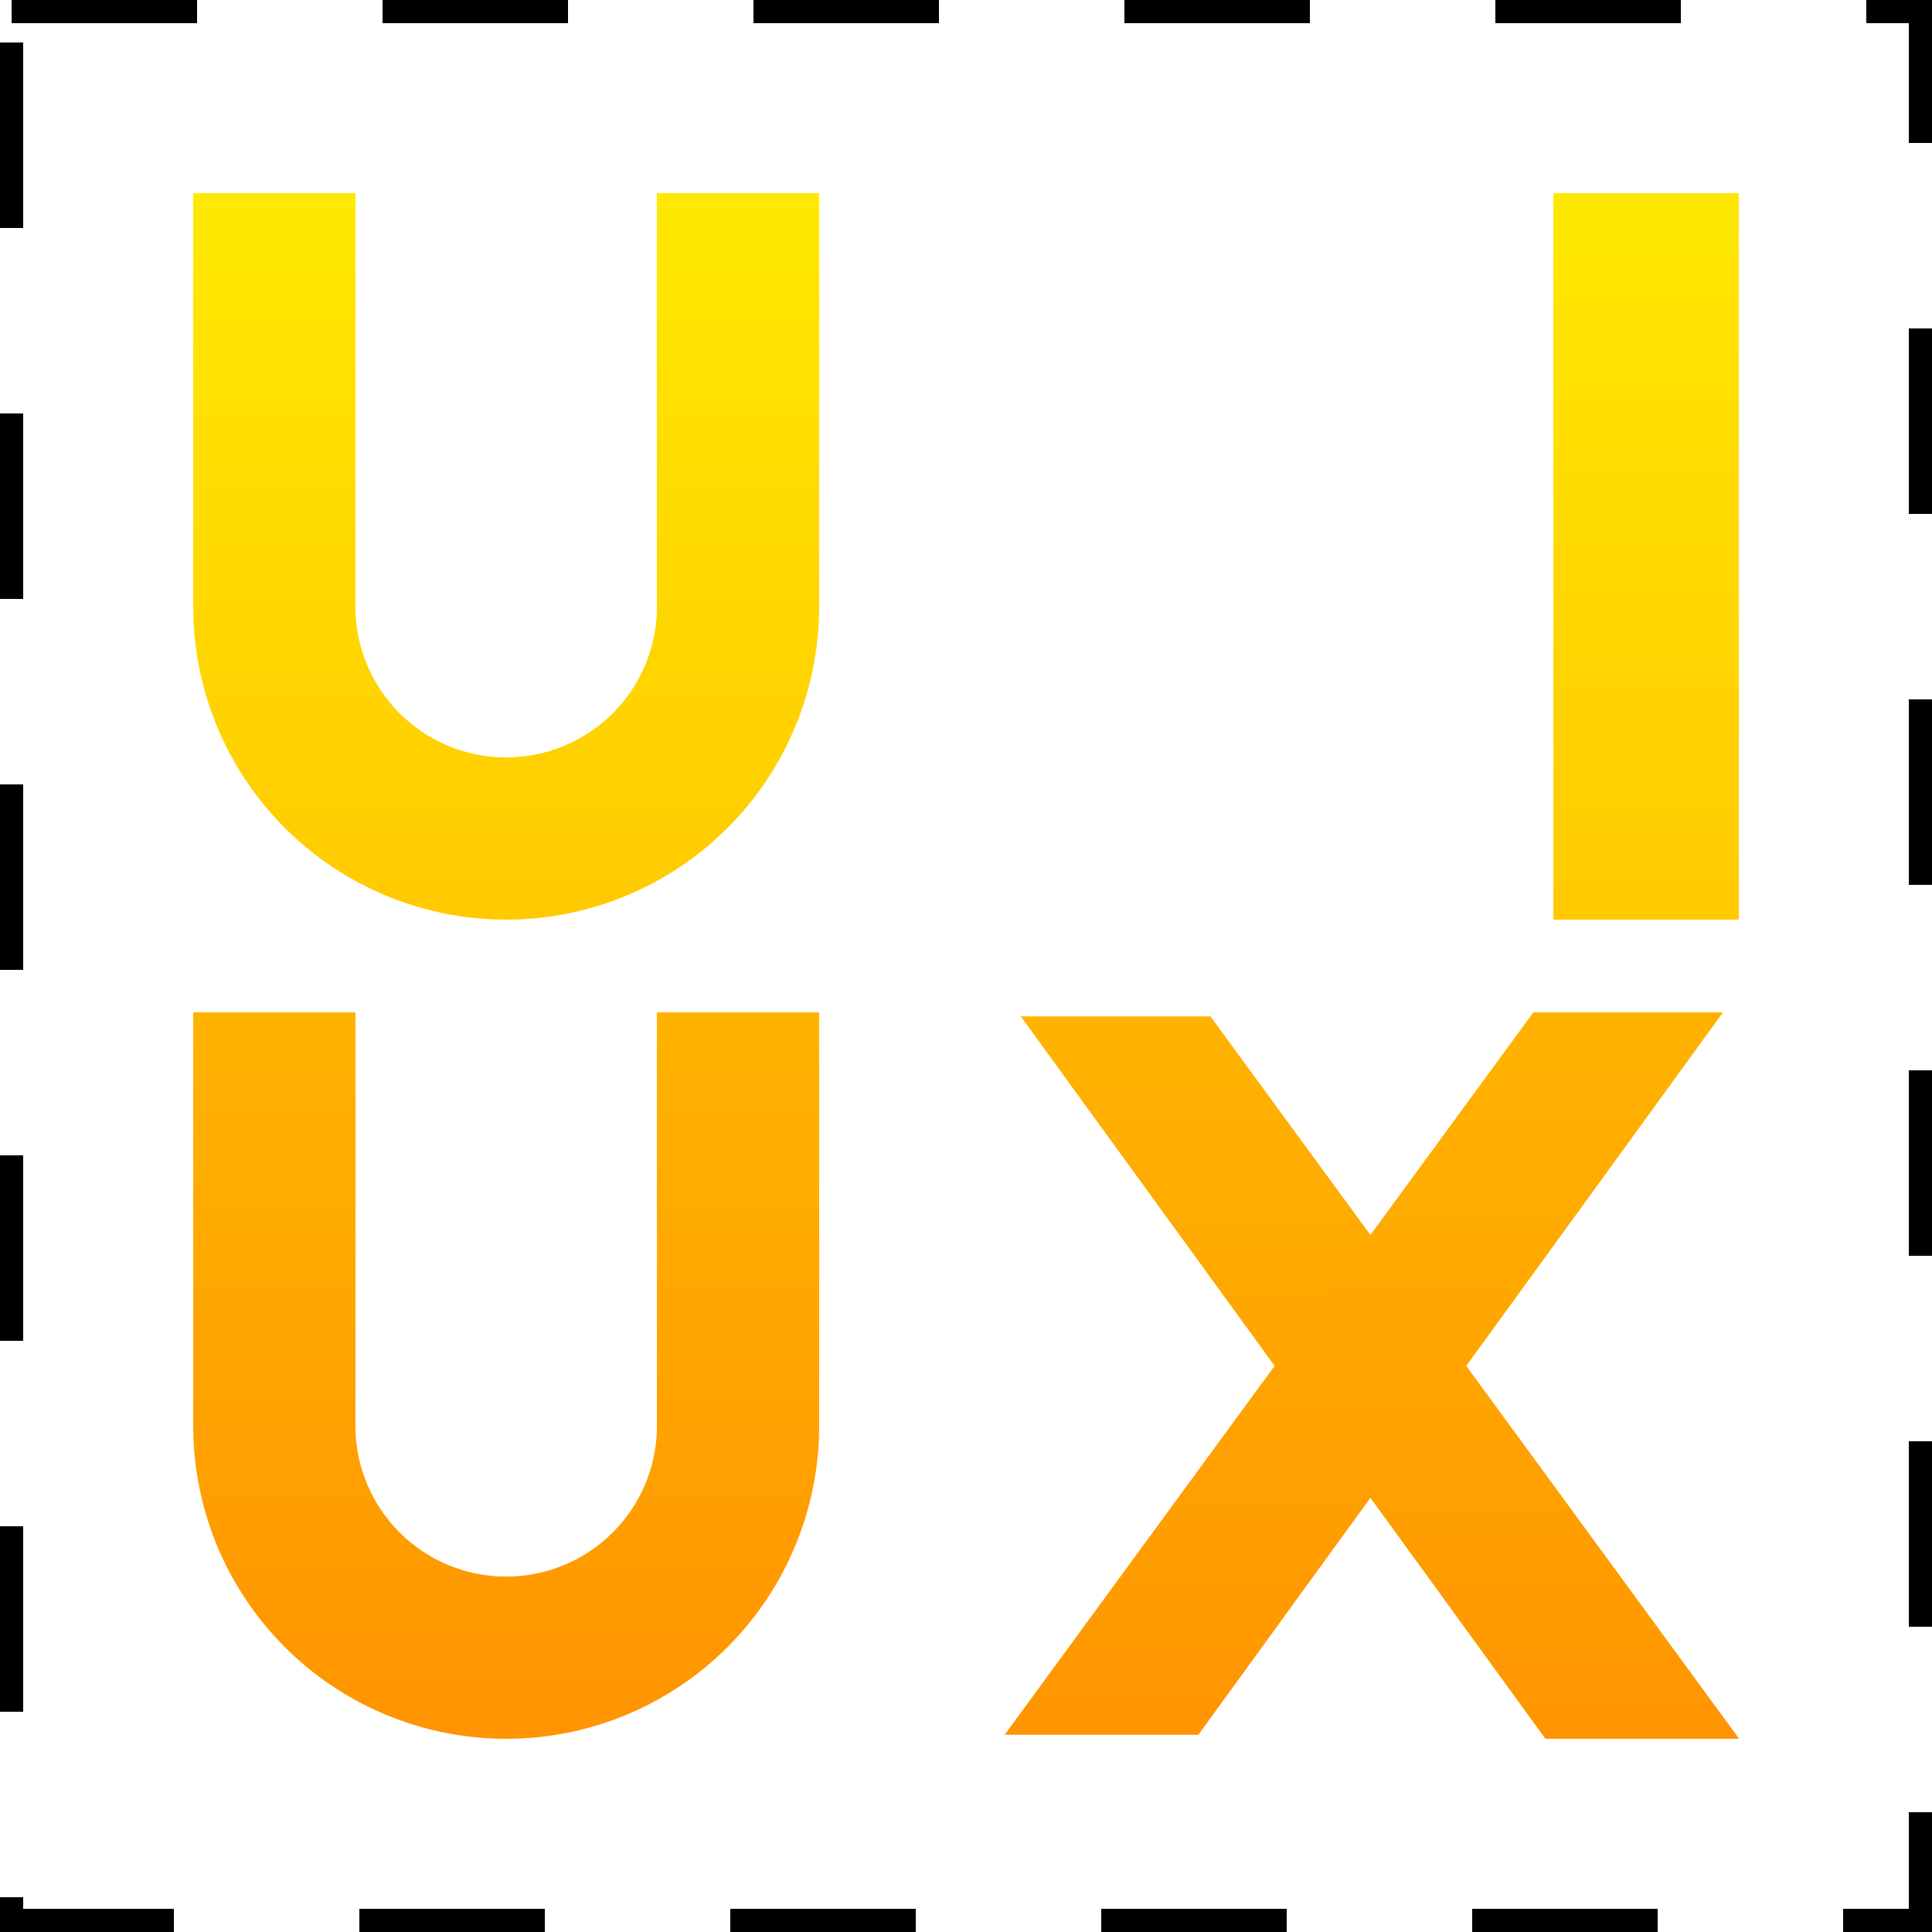 <svg width="250" height="250" viewBox="0 0 250 250" fill="none" xmlns="http://www.w3.org/2000/svg">
<rect x="1.5" y="1.5" width="247" height="247" stroke="black" stroke-width="3" stroke-dasharray="24 24"/>
<path d="M132.089 131.522H156.633L225.044 225H199.978L132.089 131.522Z" fill="url(#paint0_linear_1274_221)"/>
<path d="M222.955 131H198.411L130 224.478H155.066L222.955 131Z" fill="url(#paint1_linear_1274_221)"/>
<rect x="201" y="25" width="24" height="94" fill="url(#paint2_linear_1274_221)"/>
<path fill-rule="evenodd" clip-rule="evenodd" d="M25 131H46V185H45.996C46.124 189.993 48.163 194.755 51.704 198.296C55.363 201.955 60.325 204.01 65.5 204.01C70.674 204.01 75.637 201.955 79.296 198.296C82.837 194.755 84.876 189.993 85.004 185H85V131H106V184.5V185H105.997C105.867 195.561 101.615 205.661 94.138 213.138C86.543 220.733 76.241 225 65.5 225C54.759 225 44.457 220.733 36.862 213.138C29.385 205.661 25.133 195.561 25.003 185H25V184.5V131Z" fill="url(#paint3_linear_1274_221)"/>
<path fill-rule="evenodd" clip-rule="evenodd" d="M25 25H46V79H45.996C46.124 83.993 48.163 88.755 51.704 92.296C55.363 95.955 60.325 98.01 65.5 98.01C70.674 98.01 75.637 95.955 79.296 92.296C82.837 88.755 84.876 83.993 85.004 79H85V25H106V78.5V79H105.997C105.867 89.561 101.615 99.66 94.138 107.138C86.543 114.733 76.241 119 65.5 119C54.759 119 44.457 114.733 36.862 107.138C29.385 99.66 25.133 89.561 25.003 79H25V78.5V25Z" fill="url(#paint4_linear_1274_221)"/>
<defs>
<linearGradient id="paint0_linear_1274_221" x1="178.567" y1="131.522" x2="178.567" y2="225" gradientUnits="userSpaceOnUse">
<stop stop-color="#FFB300"/>
<stop offset="1" stop-color="#FF9500"/>
</linearGradient>
<linearGradient id="paint1_linear_1274_221" x1="176.477" y1="131" x2="176.477" y2="224.478" gradientUnits="userSpaceOnUse">
<stop stop-color="#FFB300"/>
<stop offset="1" stop-color="#FF9500"/>
</linearGradient>
<linearGradient id="paint2_linear_1274_221" x1="213" y1="25" x2="213" y2="119" gradientUnits="userSpaceOnUse">
<stop stop-color="#FFE800"/>
<stop offset="1" stop-color="#FFCA00"/>
</linearGradient>
<linearGradient id="paint3_linear_1274_221" x1="65.5" y1="131" x2="65.5" y2="225" gradientUnits="userSpaceOnUse">
<stop stop-color="#FFB300"/>
<stop offset="1" stop-color="#FF9400"/>
</linearGradient>
<linearGradient id="paint4_linear_1274_221" x1="65.5" y1="25" x2="65.5" y2="119" gradientUnits="userSpaceOnUse">
<stop stop-color="#FFE900"/>
<stop offset="1" stop-color="#FFCA00"/>
</linearGradient>
</defs>
</svg>

